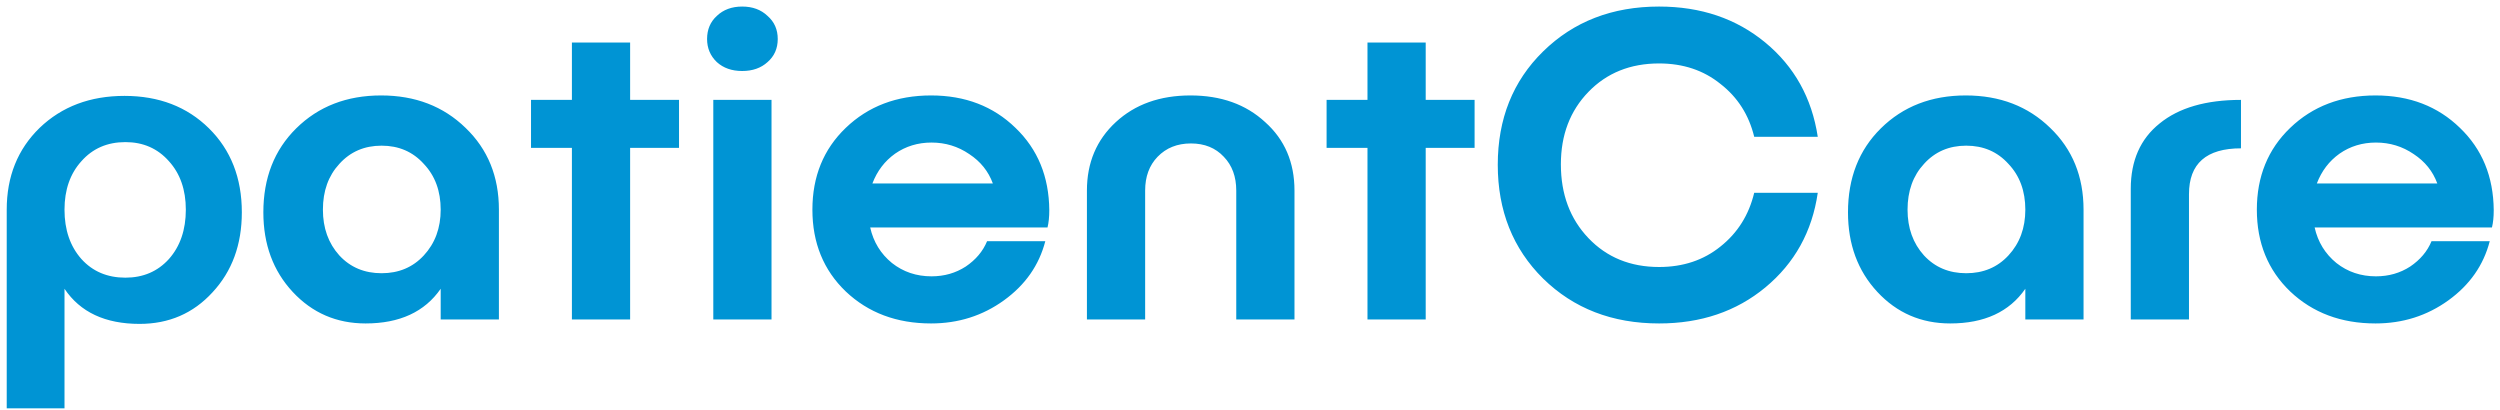 <svg width="360" height="59" viewBox="0 0 360 59" fill="none" xmlns="http://www.w3.org/2000/svg">
<path d="M5.704 18.416C8.904 15.344 12.979 13.808 17.928 13.808C22.877 13.808 26.931 15.365 30.088 18.48C33.245 21.595 34.824 25.627 34.824 30.576C34.824 35.227 33.416 39.067 30.6 42.096C27.827 45.125 24.328 46.64 20.104 46.64C15.155 46.64 11.549 44.955 9.288 41.584V58.8H0.968V30.192C0.968 25.413 2.547 21.488 5.704 18.416ZM18.056 39.984C20.616 39.984 22.707 39.088 24.328 37.296C25.949 35.461 26.76 33.093 26.76 30.192C26.76 27.333 25.949 25.008 24.328 23.216C22.707 21.381 20.616 20.464 18.056 20.464C15.453 20.464 13.341 21.381 11.72 23.216C10.099 25.008 9.288 27.333 9.288 30.192C9.288 33.093 10.099 35.461 11.72 37.296C13.341 39.088 15.453 39.984 18.056 39.984ZM54.883 13.744C59.79 13.744 63.843 15.301 67.043 18.416C70.243 21.488 71.843 25.413 71.843 30.192V46H63.459V41.584C61.155 44.912 57.55 46.576 52.643 46.576C48.462 46.576 44.963 45.061 42.147 42.032C39.331 39.003 37.923 35.184 37.923 30.576C37.923 25.627 39.502 21.595 42.659 18.48C45.859 15.323 49.934 13.744 54.883 13.744ZM48.867 36.784C50.446 38.491 52.472 39.344 54.947 39.344C57.422 39.344 59.448 38.491 61.027 36.784C62.648 35.035 63.459 32.837 63.459 30.192C63.459 27.504 62.648 25.307 61.027 23.6C59.448 21.851 57.422 20.976 54.947 20.976C52.472 20.976 50.446 21.851 48.867 23.6C47.288 25.307 46.499 27.504 46.499 30.192C46.499 32.837 47.288 35.035 48.867 36.784ZM97.778 14.384V21.296H90.738V46H82.354V21.296H76.466V14.384H82.354V6.128H90.738V14.384H97.778ZM110.523 2.288C111.504 3.141 111.995 4.251 111.995 5.616C111.995 6.981 111.504 8.091 110.523 8.944C109.584 9.797 108.368 10.224 106.875 10.224C105.382 10.224 104.166 9.797 103.227 8.944C102.288 8.048 101.819 6.939 101.819 5.616C101.819 4.251 102.288 3.141 103.227 2.288C104.166 1.392 105.382 0.944 106.875 0.944C108.368 0.944 109.584 1.392 110.523 2.288ZM102.715 14.384H111.099V46H102.715V14.384ZM151.097 30.256C151.097 31.237 151.012 32.069 150.842 32.752H125.306C125.775 34.843 126.82 36.549 128.442 37.872C130.063 39.152 131.962 39.792 134.138 39.792C135.972 39.792 137.615 39.323 139.066 38.384C140.516 37.403 141.54 36.187 142.138 34.736H150.522C149.626 38.192 147.642 41.029 144.57 43.248C141.498 45.467 137.999 46.576 134.074 46.576C129.124 46.576 125.028 45.04 121.786 41.968C118.586 38.896 116.986 34.971 116.986 30.192C116.986 25.413 118.586 21.488 121.786 18.416C125.028 15.301 129.124 13.744 134.074 13.744C138.98 13.744 143.034 15.301 146.234 18.416C149.434 21.488 151.055 25.435 151.097 30.256ZM134.138 20.528C132.175 20.528 130.426 21.061 128.89 22.128C127.396 23.195 126.308 24.624 125.626 26.416H142.97C142.33 24.667 141.199 23.259 139.578 22.192C137.956 21.083 136.143 20.528 134.138 20.528ZM156.517 46V27.44C156.517 23.429 157.904 20.144 160.677 17.584C163.45 15.024 167.034 13.744 171.429 13.744C175.824 13.744 179.408 15.024 182.181 17.584C184.997 20.101 186.405 23.387 186.405 27.44V46H178.021V27.44C178.021 25.435 177.424 23.813 176.229 22.576C175.034 21.296 173.456 20.656 171.493 20.656C169.53 20.656 167.93 21.296 166.693 22.576C165.498 23.813 164.901 25.435 164.901 27.44V46H156.517ZM212.341 14.384V21.296H205.301V46H196.917V21.296H191.029V14.384H196.917V6.128H205.301V14.384H212.341ZM261.758 27.76C260.947 33.349 258.43 37.893 254.206 41.392C250.024 44.848 244.926 46.576 238.91 46.576C232.168 46.576 226.6 44.421 222.206 40.112C217.854 35.803 215.678 30.341 215.678 23.728C215.678 17.115 217.854 11.675 222.206 7.408C226.6 3.099 232.168 0.944 238.91 0.944C244.926 0.944 250.024 2.672 254.206 6.128C258.387 9.584 260.904 14.107 261.758 19.696H252.606C251.838 16.539 250.216 14 247.742 12.08C245.31 10.117 242.366 9.136 238.91 9.136C234.771 9.136 231.379 10.501 228.734 13.232C226.088 15.963 224.766 19.44 224.766 23.664C224.766 27.973 226.088 31.515 228.734 34.288C231.379 37.061 234.771 38.448 238.91 38.448C242.366 38.448 245.31 37.467 247.742 35.504C250.216 33.541 251.838 30.96 252.606 27.76H261.758ZM283.071 13.744C287.977 13.744 292.031 15.301 295.231 18.416C298.431 21.488 300.031 25.413 300.031 30.192V46H291.647V41.584C289.343 44.912 285.737 46.576 280.831 46.576C276.649 46.576 273.151 45.061 270.335 42.032C267.519 39.003 266.111 35.184 266.111 30.576C266.111 25.627 267.689 21.595 270.847 18.48C274.047 15.323 278.121 13.744 283.071 13.744ZM277.055 36.784C278.633 38.491 280.66 39.344 283.135 39.344C285.609 39.344 287.636 38.491 289.215 36.784C290.836 35.035 291.647 32.837 291.647 30.192C291.647 27.504 290.836 25.307 289.215 23.6C287.636 21.851 285.609 20.976 283.135 20.976C280.66 20.976 278.633 21.851 277.055 23.6C275.476 25.307 274.687 27.504 274.687 30.192C274.687 32.837 275.476 35.035 277.055 36.784ZM315.214 46H306.83V27.184C306.83 23.131 308.216 19.995 310.99 17.776C313.763 15.515 317.667 14.384 322.702 14.384V21.36C317.71 21.36 315.214 23.557 315.214 27.952V46ZM359.097 30.256C359.097 31.237 359.012 32.069 358.842 32.752H333.306C333.775 34.843 334.82 36.549 336.442 37.872C338.063 39.152 339.962 39.792 342.138 39.792C343.972 39.792 345.615 39.323 347.066 38.384C348.516 37.403 349.54 36.187 350.138 34.736H358.522C357.626 38.192 355.642 41.029 352.57 43.248C349.498 45.467 345.999 46.576 342.074 46.576C337.124 46.576 333.028 45.04 329.786 41.968C326.586 38.896 324.986 34.971 324.986 30.192C324.986 25.413 326.586 21.488 329.786 18.416C333.028 15.301 337.124 13.744 342.074 13.744C346.98 13.744 351.034 15.301 354.234 18.416C357.434 21.488 359.055 25.435 359.097 30.256ZM342.138 20.528C340.175 20.528 338.426 21.061 336.89 22.128C335.396 23.195 334.308 24.624 333.626 26.416H350.97C350.33 24.667 349.199 23.259 347.578 22.192C345.956 21.083 344.143 20.528 342.138 20.528Z" fill="#0094D4"/>
</svg>
